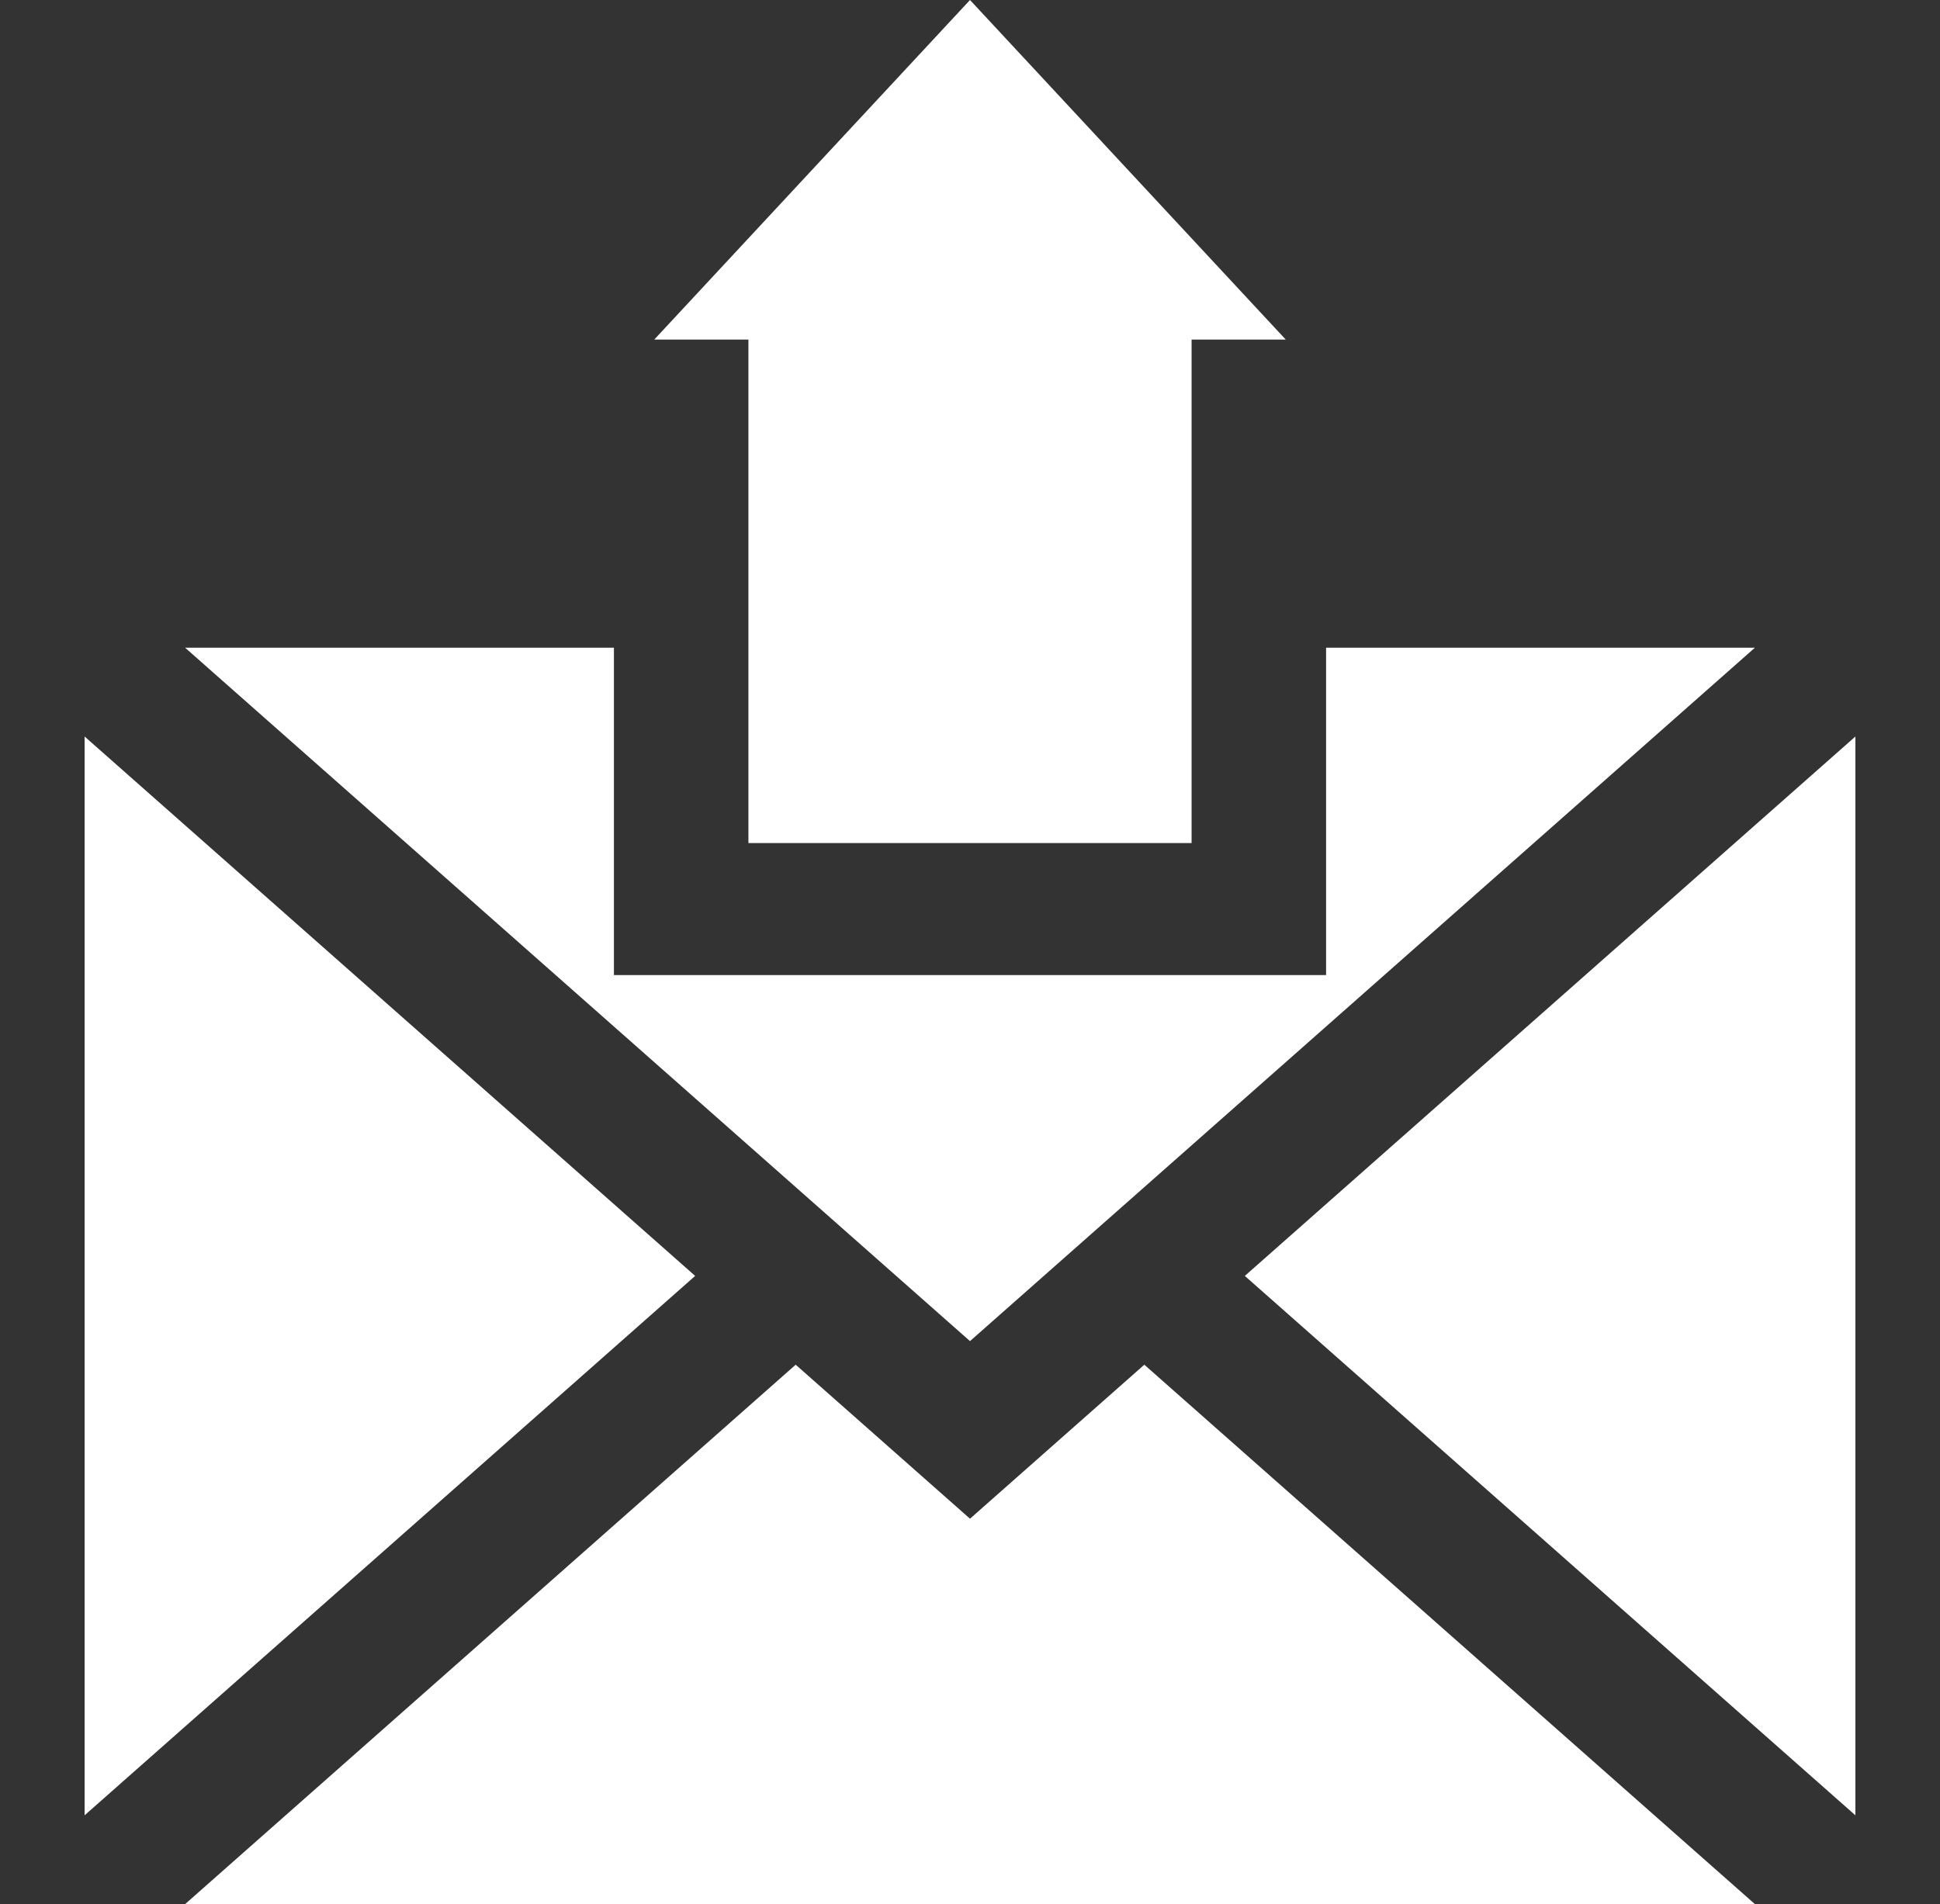<svg width="109" height="107" viewBox="0 0 109 107" fill="none" xmlns="http://www.w3.org/2000/svg">
<rect x="0" y="0" width="109" height="107" fill="#333333" stroke="none"/>
<path d="M42.05 47.376H66.95V19.083H72.241L54.5 0L36.759 19.083H42.05V47.376Z" fill="white"/>
<path d="M98.599 36.398H74.507V54.794H34.493V36.398H10.401L54.5 75.363L98.599 36.398Z" fill="white"/>
<path d="M69.941 71.699L104.246 102.01V41.388L69.941 71.699Z" fill="white"/>
<path d="M54.5 85.343L44.706 76.689L10.401 107H98.599L64.294 76.689L54.5 85.343Z" fill="white"/>
<path d="M4.754 41.388V102.01L39.058 71.699L4.754 41.388Z" fill="white"/>
</svg>
